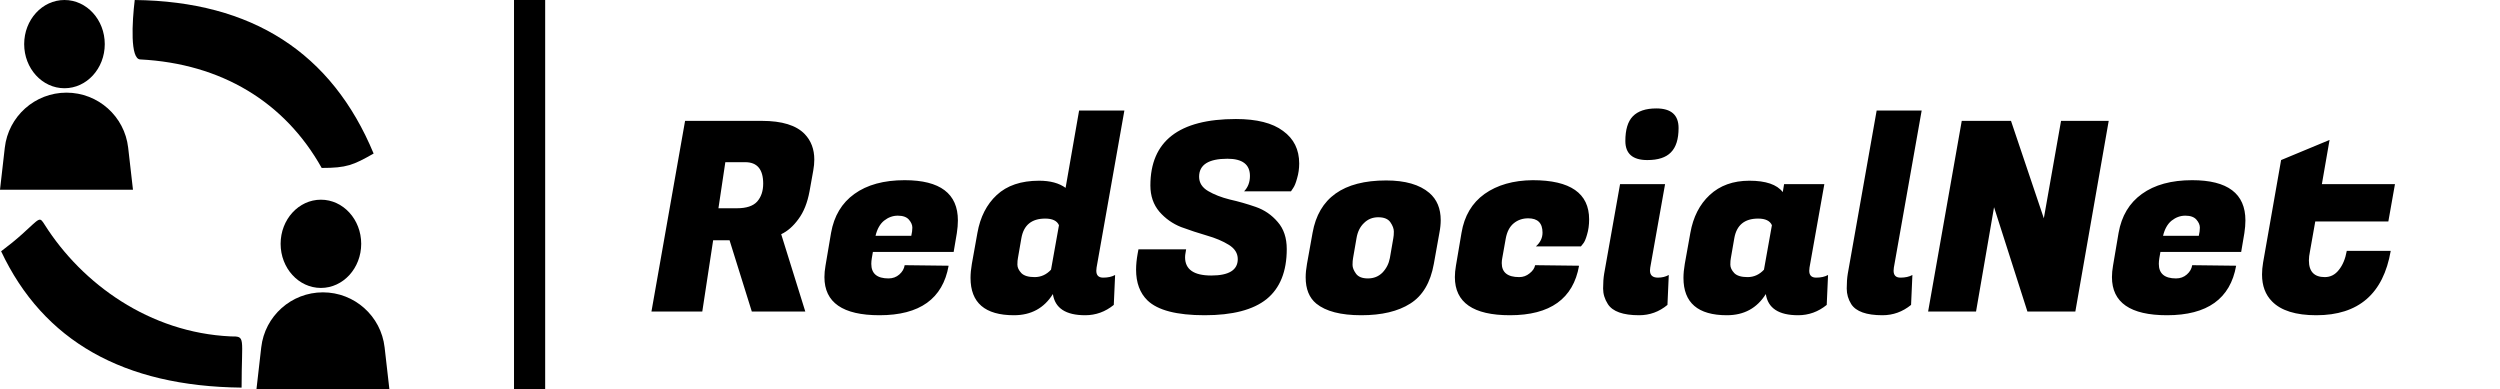 <svg width="321" height="50" viewBox="0 0 321 50" fill="none" xmlns="http://www.w3.org/2000/svg">
<g filter="url(#filter0_d_304_1569)">
<path d="M97.824 11.52C100.408 11.52 102.244 12.087 103.332 13.22C104.148 14.081 104.556 15.169 104.556 16.484C104.556 16.937 104.511 17.413 104.42 17.912L103.944 20.564C103.672 22.037 103.196 23.227 102.516 24.134C101.859 25.041 101.122 25.687 100.306 26.072L103.4 36H96.532L93.676 26.854H91.568L90.174 36H83.646L87.964 11.52H97.824ZM95.682 16.824H93.132L92.248 22.74H94.628C95.829 22.74 96.691 22.457 97.212 21.89C97.733 21.301 97.994 20.53 97.994 19.578C97.994 17.742 97.223 16.824 95.682 16.824ZM112.929 36.476C108.214 36.476 105.857 34.844 105.857 31.58C105.857 31.127 105.902 30.639 105.993 30.118L106.707 25.902C107.092 23.726 108.089 22.06 109.699 20.904C111.331 19.725 113.484 19.136 116.159 19.136C120.715 19.136 122.993 20.859 122.993 24.304C122.993 24.803 122.947 25.347 122.857 25.936L122.449 28.35H112.079L111.943 29.132C111.897 29.404 111.875 29.653 111.875 29.88C111.875 31.127 112.611 31.75 114.085 31.75C114.629 31.75 115.093 31.58 115.479 31.24C115.864 30.9 116.091 30.503 116.159 30.05L121.803 30.118C121.055 34.357 118.097 36.476 112.929 36.476ZM117.009 26.276C117.099 25.891 117.145 25.539 117.145 25.222C117.145 24.882 116.997 24.542 116.703 24.202C116.408 23.862 115.932 23.692 115.275 23.692C114.64 23.692 114.051 23.907 113.507 24.338C112.985 24.769 112.623 25.415 112.419 26.276H117.009ZM140.766 30.764C140.766 31.353 141.061 31.648 141.65 31.648C142.262 31.648 142.772 31.535 143.18 31.308L143.01 35.15C141.922 36.034 140.698 36.476 139.338 36.476C136.845 36.476 135.462 35.569 135.19 33.756C134.057 35.569 132.391 36.476 130.192 36.476C126.475 36.476 124.616 34.878 124.616 31.682C124.616 31.138 124.673 30.537 124.786 29.88L125.5 25.902C125.863 23.862 126.69 22.241 127.982 21.04C129.297 19.816 131.11 19.204 133.422 19.204C134.85 19.204 135.984 19.51 136.822 20.122L138.556 10.194H144.37L140.8 30.356C140.778 30.492 140.766 30.628 140.766 30.764ZM130.702 29.132C130.657 29.336 130.634 29.619 130.634 29.982C130.634 30.345 130.804 30.707 131.144 31.07C131.484 31.41 132.051 31.58 132.844 31.58C133.66 31.58 134.363 31.263 134.952 30.628L135.972 24.916C135.723 24.349 135.134 24.066 134.204 24.066C132.459 24.066 131.439 24.905 131.144 26.582L130.702 29.132ZM152.163 29.03C152.163 30.594 153.285 31.376 155.529 31.376C157.796 31.376 158.929 30.673 158.929 29.268C158.929 28.52 158.544 27.908 157.773 27.432C157.003 26.956 156.062 26.559 154.951 26.242C153.863 25.925 152.764 25.562 151.653 25.154C150.565 24.723 149.636 24.066 148.865 23.182C148.095 22.275 147.709 21.153 147.709 19.816C147.709 14.127 151.37 11.282 158.691 11.282C161.366 11.282 163.383 11.792 164.743 12.812C166.126 13.809 166.817 15.203 166.817 16.994C166.817 17.651 166.727 18.286 166.545 18.898C166.387 19.487 166.217 19.907 166.035 20.156L165.763 20.564H159.745C160.244 20.043 160.493 19.385 160.493 18.592C160.493 17.119 159.53 16.382 157.603 16.382C155.178 16.382 153.965 17.153 153.965 18.694C153.965 19.465 154.351 20.077 155.121 20.53C155.892 20.983 156.821 21.346 157.909 21.618C159.02 21.867 160.131 22.185 161.241 22.57C162.352 22.955 163.293 23.601 164.063 24.508C164.834 25.392 165.219 26.548 165.219 27.976C165.219 30.855 164.358 32.997 162.635 34.402C160.913 35.785 158.261 36.476 154.679 36.476C151.098 36.476 148.65 35.841 147.335 34.572C146.361 33.62 145.873 32.305 145.873 30.628C145.873 29.993 145.941 29.302 146.077 28.554L146.179 28.01H152.299L152.231 28.418C152.186 28.645 152.163 28.849 152.163 29.03ZM177.984 19.17C180.432 19.17 182.28 19.703 183.526 20.768C184.501 21.607 184.988 22.774 184.988 24.27C184.988 24.769 184.932 25.313 184.818 25.902L184.104 29.88C183.674 32.283 182.665 33.983 181.078 34.98C179.514 35.977 177.418 36.476 174.788 36.476C172.159 36.476 170.232 35.977 169.008 34.98C168.102 34.232 167.648 33.11 167.648 31.614C167.648 31.093 167.705 30.515 167.818 29.88L168.532 25.902C169.326 21.414 172.476 19.17 177.984 19.17ZM178.902 26.582C178.948 26.355 178.97 26.072 178.97 25.732C178.97 25.369 178.823 24.973 178.528 24.542C178.234 24.111 177.712 23.896 176.964 23.896C176.239 23.896 175.627 24.145 175.128 24.644C174.63 25.12 174.312 25.766 174.176 26.582L173.734 29.132C173.689 29.359 173.666 29.653 173.666 30.016C173.666 30.356 173.814 30.73 174.108 31.138C174.403 31.546 174.913 31.75 175.638 31.75C176.386 31.75 177.01 31.501 177.508 31.002C178.007 30.481 178.324 29.857 178.46 29.132L178.902 26.582ZM193.878 36.476C189.163 36.476 186.806 34.844 186.806 31.58C186.806 31.127 186.851 30.639 186.942 30.118L187.656 25.902C188.018 23.726 189.004 22.06 190.614 20.904C192.246 19.748 194.308 19.159 196.802 19.136C201.63 19.136 204.044 20.813 204.044 24.168C204.044 24.893 203.953 25.551 203.772 26.14C203.613 26.707 203.443 27.092 203.262 27.296L202.99 27.636H197.21C197.776 27.137 198.06 26.548 198.06 25.868C198.06 24.644 197.448 24.032 196.224 24.032C195.498 24.032 194.875 24.247 194.354 24.678C193.832 25.109 193.492 25.766 193.334 26.65L192.892 29.132C192.846 29.359 192.824 29.574 192.824 29.778C192.824 30.979 193.572 31.58 195.068 31.58C195.566 31.58 196.008 31.421 196.394 31.104C196.802 30.787 197.04 30.435 197.108 30.05L202.752 30.118C202.004 34.357 199.046 36.476 193.878 36.476ZM212.877 31.648C213.398 31.648 213.863 31.535 214.271 31.308L214.101 35.15C213.036 36.034 211.823 36.476 210.463 36.476C208.4 36.476 207.063 36 206.451 35.048C206.043 34.413 205.839 33.745 205.839 33.042C205.839 32.317 205.884 31.682 205.975 31.138L208.015 19.646H213.795L211.891 30.356C211.868 30.492 211.857 30.617 211.857 30.73C211.857 31.342 212.197 31.648 212.877 31.648ZM208.695 14.104C208.695 12.653 209.012 11.599 209.647 10.942C210.304 10.262 211.313 9.922 212.673 9.922C214.577 9.922 215.529 10.761 215.529 12.438C215.529 13.866 215.2 14.909 214.543 15.566C213.908 16.223 212.9 16.552 211.517 16.552C209.636 16.552 208.695 15.736 208.695 14.104ZM232.307 30.764C232.307 31.353 232.602 31.648 233.191 31.648C233.803 31.648 234.313 31.535 234.721 31.308L234.551 35.15C233.463 36.034 232.239 36.476 230.879 36.476C228.386 36.476 227.003 35.569 226.731 33.756C225.598 35.569 223.932 36.476 221.733 36.476C218.016 36.476 216.157 34.878 216.157 31.682C216.157 31.138 216.214 30.537 216.327 29.88L217.041 25.902C217.404 23.862 218.231 22.241 219.523 21.04C220.838 19.816 222.538 19.204 224.623 19.204C226.731 19.204 228.159 19.691 228.907 20.666L229.077 19.646H234.245L232.341 30.356C232.319 30.492 232.307 30.628 232.307 30.764ZM222.243 29.132C222.198 29.336 222.175 29.619 222.175 29.982C222.175 30.345 222.345 30.707 222.685 31.07C223.025 31.41 223.592 31.58 224.385 31.58C225.201 31.58 225.904 31.263 226.493 30.628L227.513 24.916C227.264 24.349 226.675 24.066 225.745 24.066C224 24.066 222.98 24.905 222.685 26.582L222.243 29.132ZM243.138 30.764C243.138 31.353 243.433 31.648 244.022 31.648C244.634 31.648 245.144 31.535 245.552 31.308L245.382 35.15C244.294 36.034 243.07 36.476 241.71 36.476C239.648 36.476 238.31 36 237.698 35.048C237.313 34.436 237.12 33.767 237.12 33.042C237.12 32.317 237.166 31.682 237.256 31.138L240.962 10.194H246.742L243.172 30.356C243.15 30.492 243.138 30.628 243.138 30.764ZM270.758 11.52L266.474 36H260.32L256.036 22.604L253.724 36H247.57L251.888 11.52H258.212L262.428 24.032L264.638 11.52H270.758ZM278.247 36.476C273.532 36.476 271.175 34.844 271.175 31.58C271.175 31.127 271.22 30.639 271.311 30.118L272.025 25.902C272.41 23.726 273.408 22.06 275.017 20.904C276.649 19.725 278.802 19.136 281.477 19.136C286.033 19.136 288.311 20.859 288.311 24.304C288.311 24.803 288.266 25.347 288.175 25.936L287.767 28.35H277.397L277.261 29.132C277.216 29.404 277.193 29.653 277.193 29.88C277.193 31.127 277.93 31.75 279.403 31.75C279.947 31.75 280.412 31.58 280.797 31.24C281.182 30.9 281.409 30.503 281.477 30.05L287.121 30.118C286.373 34.357 283.415 36.476 278.247 36.476ZM282.327 26.276C282.418 25.891 282.463 25.539 282.463 25.222C282.463 24.882 282.316 24.542 282.021 24.202C281.726 23.862 281.25 23.692 280.593 23.692C279.958 23.692 279.369 23.907 278.825 24.338C278.304 24.769 277.941 25.415 277.737 26.276H282.327ZM297.415 36.476C294.785 36.476 292.893 35.887 291.737 34.708C290.875 33.847 290.445 32.691 290.445 31.24C290.445 30.764 290.49 30.254 290.581 29.71L292.893 16.552L299.115 13.968L298.129 19.646H307.513L306.663 24.44H297.279L296.599 28.282C296.508 28.713 296.463 29.098 296.463 29.438C296.463 30.866 297.143 31.58 298.503 31.58C299.228 31.58 299.829 31.274 300.305 30.662C300.803 30.05 301.143 29.234 301.325 28.214H306.969C306.017 33.722 302.832 36.476 297.415 36.476Z" fill="black"/>
</g>
<line x1="68" x2="68" y2="50" stroke="black" stroke-width="4"/>
<path d="M0.616 18.964C1.076 14.937 4.484 11.896 8.537 11.896V11.896C12.59 11.896 15.998 14.937 16.457 18.964L17.073 24.359H0L0.616 18.964Z" fill="black"/>
<ellipse cx="8.278" cy="5.665" rx="5.174" ry="5.665" fill="black"/>
<path d="M33.543 44.605C34.002 40.578 37.41 37.537 41.463 37.537V37.537C45.516 37.537 48.924 40.578 49.384 44.605L50 50H32.927L33.543 44.605Z" fill="black"/>
<ellipse cx="41.205" cy="31.306" rx="5.174" ry="5.665" fill="black"/>
<path fill-rule="evenodd" clip-rule="evenodd" d="M17.3 0C32.364 0.179 42.588 6.751 47.973 19.716C45.359 21.2 44.523 21.564 41.305 21.564C36.548 13.064 28.383 8.168 18.025 7.632C16.691 7.632 16.958 2.825 17.3 0Z" fill="black"/>
<path fill-rule="evenodd" clip-rule="evenodd" d="M2.829 30.076C5.198 27.946 5.043 27.759 5.759 28.889C10.547 36.436 19.199 42.718 29.626 43.194C31.591 43.194 31.021 43.194 31.021 49.77C15.856 49.611 5.564 43.775 0.144 32.264C1.141 31.518 2.036 30.789 2.829 30.076Z" fill="black"/>
<defs>
<filter id="filter0_d_304_1569" x="79.646" y="9.922" width="231.867" height="34.554" filterUnits="userSpaceOnUse" color-interpolation-filters="sRGB">
<feFlood flood-opacity="0" result="BackgroundImageFix"/>
<feColorMatrix in="SourceAlpha" type="matrix" values="0 0 0 0 0 0 0 0 0 0 0 0 0 0 0 0 0 0 127 0" result="hardAlpha"/>
<feOffset dy="4"/>
<feGaussianBlur stdDeviation="2"/>
<feComposite in2="hardAlpha" operator="out"/>
<feColorMatrix type="matrix" values="0 0 0 0 0 0 0 0 0 0 0 0 0 0 0 0 0 0 0.25 0"/>
<feBlend mode="normal" in2="BackgroundImageFix" result="effect1_dropShadow_304_1569"/>
<feBlend mode="normal" in="SourceGraphic" in2="effect1_dropShadow_304_1569" result="shape"/>
</filter>
</defs>
</svg>
